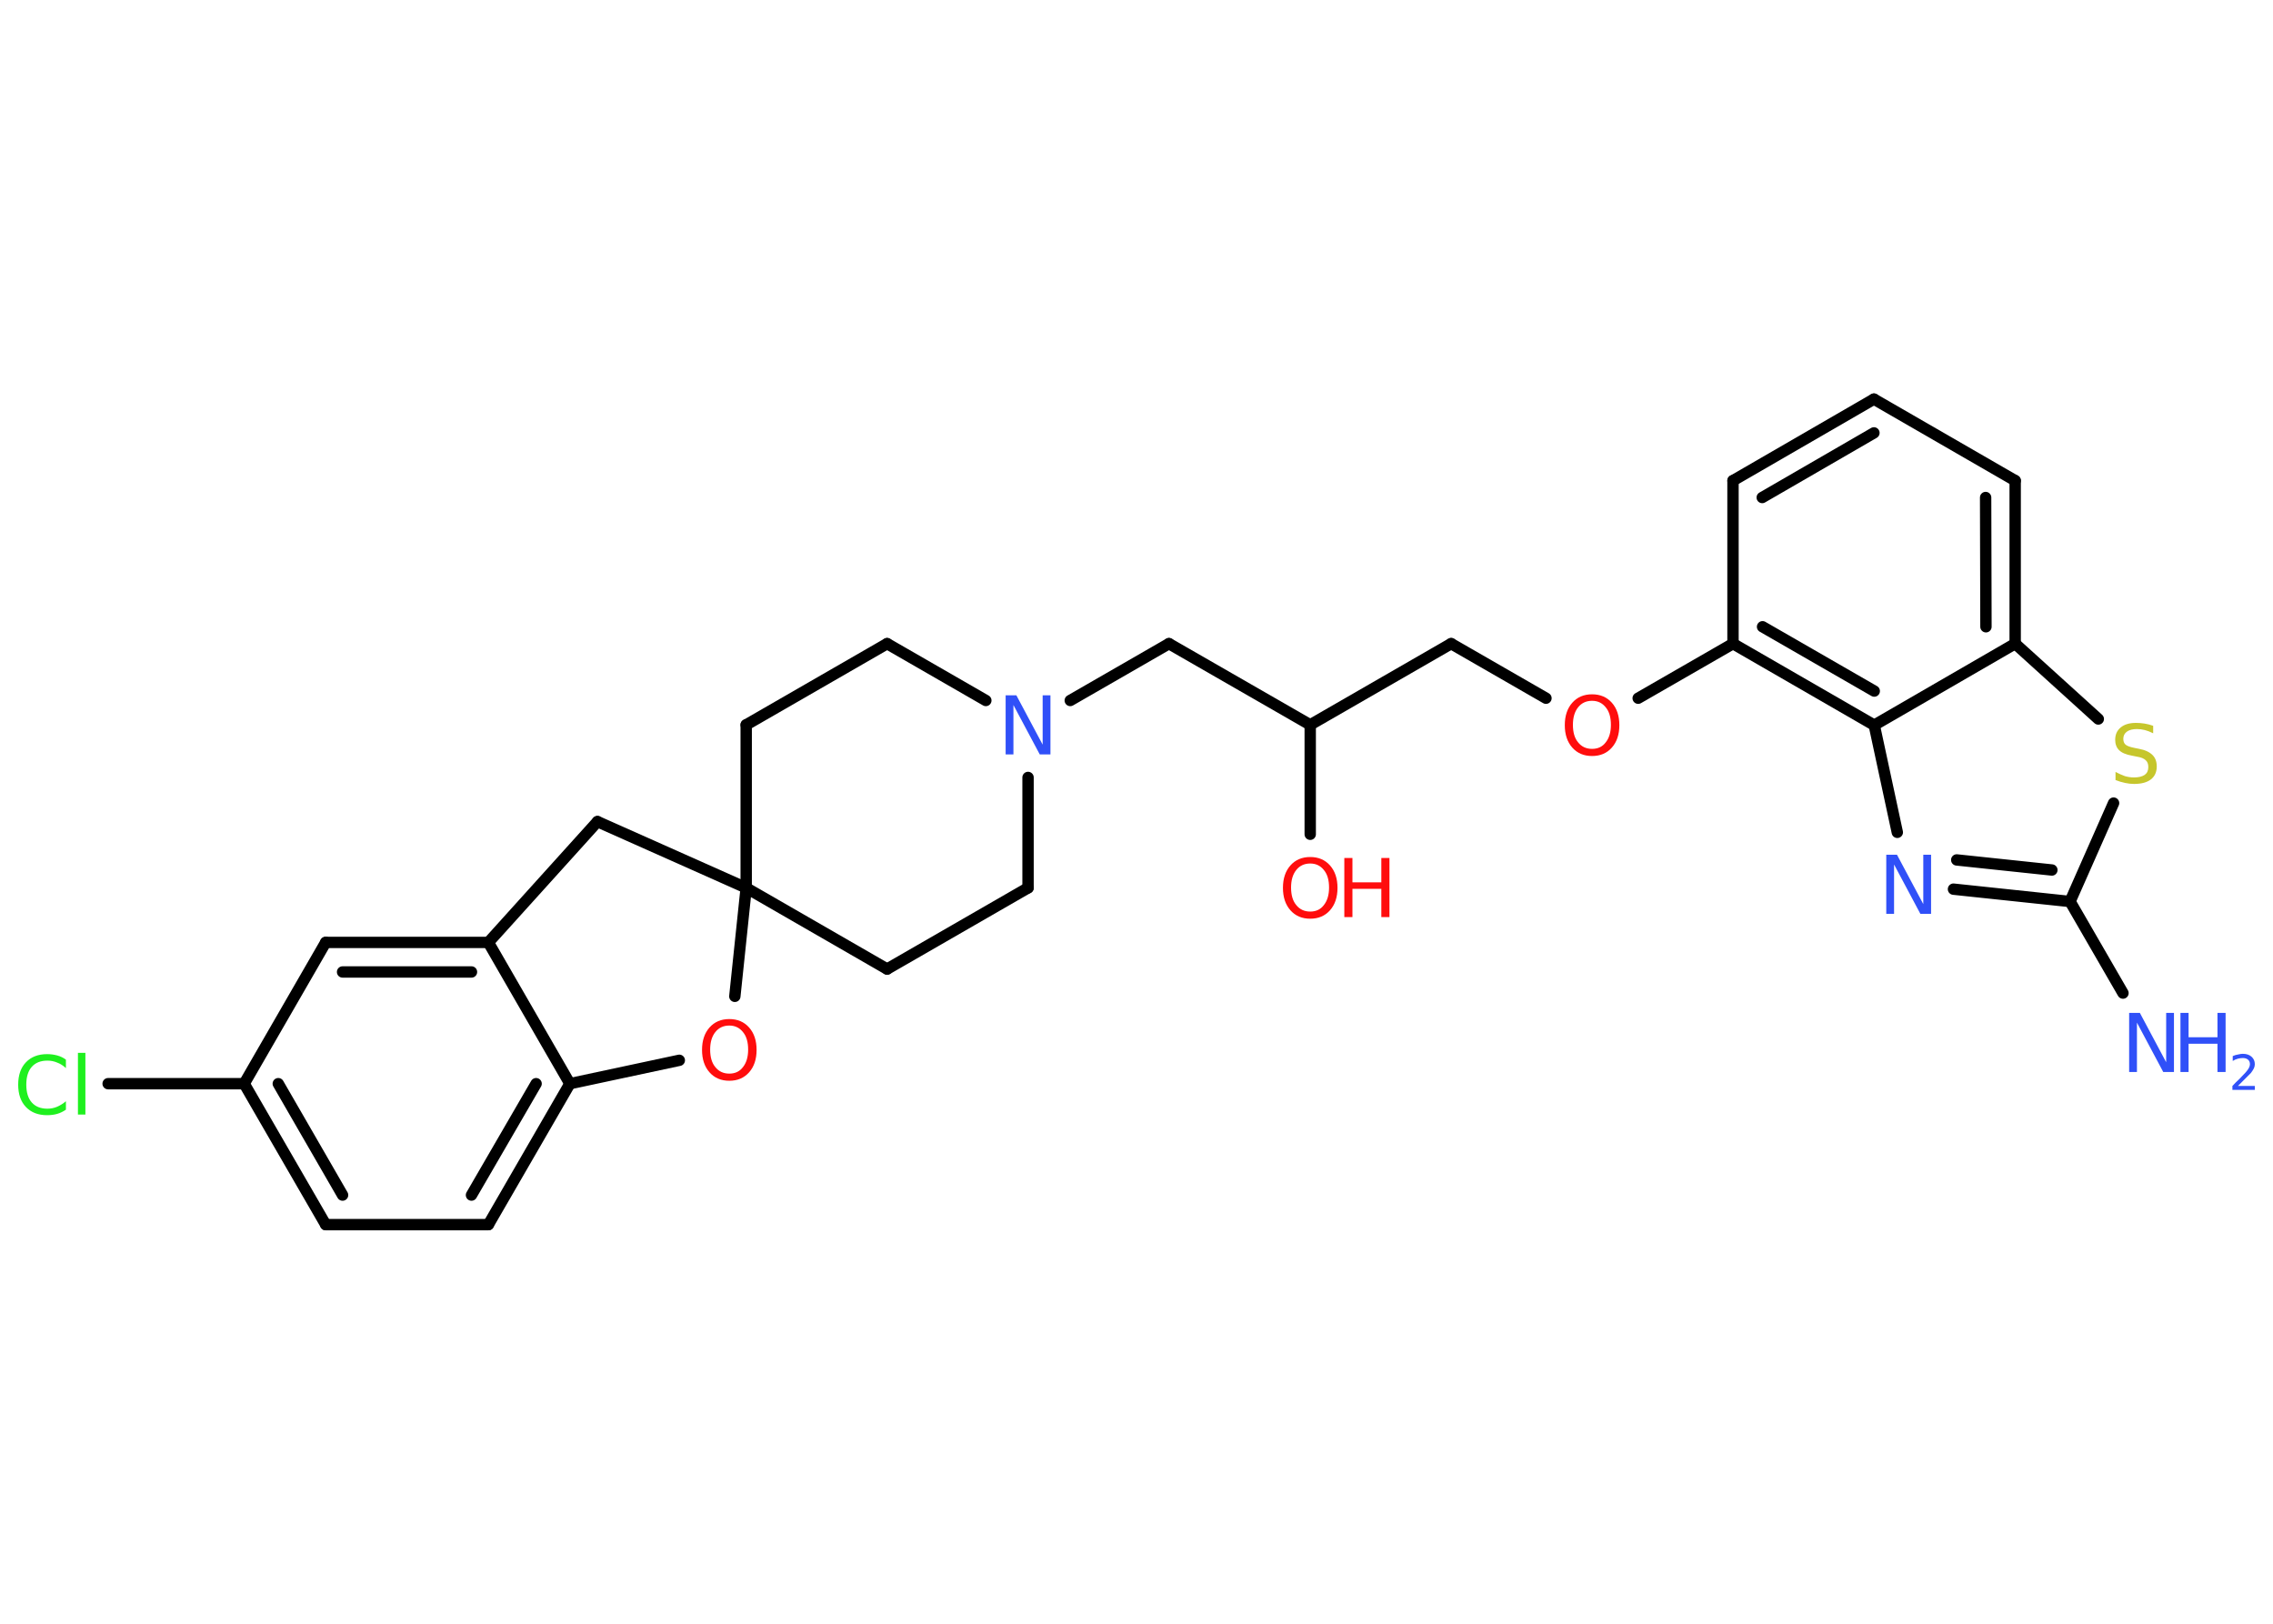 <?xml version='1.0' encoding='UTF-8'?>
<!DOCTYPE svg PUBLIC "-//W3C//DTD SVG 1.1//EN" "http://www.w3.org/Graphics/SVG/1.1/DTD/svg11.dtd">
<svg version='1.2' xmlns='http://www.w3.org/2000/svg' xmlns:xlink='http://www.w3.org/1999/xlink' width='70.0mm' height='50.0mm' viewBox='0 0 70.0 50.0'>
  <desc>Generated by the Chemistry Development Kit (http://github.com/cdk)</desc>
  <g stroke-linecap='round' stroke-linejoin='round' stroke='#000000' stroke-width='.35' fill='#3050F8'>
    <rect x='.0' y='.0' width='70.0' height='50.0' fill='#FFFFFF' stroke='none'/>
    <g id='mol1' class='mol'>
      <line id='mol1bnd1' class='bond' x1='65.38' y1='30.58' x2='63.75' y2='27.76'/>
      <g id='mol1bnd2' class='bond'>
        <line x1='60.16' y1='27.38' x2='63.75' y2='27.76'/>
        <line x1='60.26' y1='26.48' x2='63.19' y2='26.79'/>
      </g>
      <line id='mol1bnd3' class='bond' x1='58.43' y1='25.63' x2='57.72' y2='22.33'/>
      <g id='mol1bnd4' class='bond'>
        <line x1='53.37' y1='19.82' x2='57.72' y2='22.33'/>
        <line x1='54.28' y1='19.3' x2='57.72' y2='21.28'/>
      </g>
      <line id='mol1bnd5' class='bond' x1='53.37' y1='19.82' x2='50.45' y2='21.5'/>
      <line id='mol1bnd6' class='bond' x1='47.61' y1='21.5' x2='44.69' y2='19.82'/>
      <line id='mol1bnd7' class='bond' x1='44.69' y1='19.82' x2='40.35' y2='22.32'/>
      <line id='mol1bnd8' class='bond' x1='40.35' y1='22.32' x2='40.35' y2='25.69'/>
      <line id='mol1bnd9' class='bond' x1='40.35' y1='22.32' x2='36.0' y2='19.82'/>
      <line id='mol1bnd10' class='bond' x1='36.0' y1='19.82' x2='32.96' y2='21.57'/>
      <line id='mol1bnd11' class='bond' x1='30.36' y1='21.57' x2='27.32' y2='19.82'/>
      <line id='mol1bnd12' class='bond' x1='27.32' y1='19.82' x2='22.98' y2='22.32'/>
      <line id='mol1bnd13' class='bond' x1='22.98' y1='22.32' x2='22.98' y2='27.34'/>
      <line id='mol1bnd14' class='bond' x1='22.98' y1='27.34' x2='27.32' y2='29.84'/>
      <line id='mol1bnd15' class='bond' x1='27.32' y1='29.84' x2='31.66' y2='27.34'/>
      <line id='mol1bnd16' class='bond' x1='31.66' y1='23.94' x2='31.66' y2='27.34'/>
      <line id='mol1bnd17' class='bond' x1='22.98' y1='27.34' x2='18.4' y2='25.3'/>
      <line id='mol1bnd18' class='bond' x1='18.4' y1='25.3' x2='15.04' y2='29.02'/>
      <g id='mol1bnd19' class='bond'>
        <line x1='15.04' y1='29.02' x2='10.03' y2='29.02'/>
        <line x1='14.52' y1='29.93' x2='10.55' y2='29.93'/>
      </g>
      <line id='mol1bnd20' class='bond' x1='10.03' y1='29.02' x2='7.52' y2='33.37'/>
      <line id='mol1bnd21' class='bond' x1='7.52' y1='33.37' x2='3.33' y2='33.37'/>
      <g id='mol1bnd22' class='bond'>
        <line x1='7.52' y1='33.37' x2='10.03' y2='37.71'/>
        <line x1='8.57' y1='33.37' x2='10.55' y2='36.8'/>
      </g>
      <line id='mol1bnd23' class='bond' x1='10.03' y1='37.71' x2='15.04' y2='37.71'/>
      <g id='mol1bnd24' class='bond'>
        <line x1='15.04' y1='37.71' x2='17.55' y2='33.37'/>
        <line x1='14.52' y1='36.8' x2='16.51' y2='33.37'/>
      </g>
      <line id='mol1bnd25' class='bond' x1='15.04' y1='29.02' x2='17.55' y2='33.37'/>
      <line id='mol1bnd26' class='bond' x1='17.55' y1='33.37' x2='20.92' y2='32.65'/>
      <line id='mol1bnd27' class='bond' x1='22.98' y1='27.34' x2='22.63' y2='30.68'/>
      <line id='mol1bnd28' class='bond' x1='53.37' y1='19.82' x2='53.37' y2='14.8'/>
      <g id='mol1bnd29' class='bond'>
        <line x1='57.71' y1='12.29' x2='53.37' y2='14.8'/>
        <line x1='57.71' y1='13.33' x2='54.27' y2='15.32'/>
      </g>
      <line id='mol1bnd30' class='bond' x1='57.71' y1='12.29' x2='62.06' y2='14.8'/>
      <g id='mol1bnd31' class='bond'>
        <line x1='62.06' y1='19.82' x2='62.06' y2='14.8'/>
        <line x1='61.16' y1='19.3' x2='61.15' y2='15.32'/>
      </g>
      <line id='mol1bnd32' class='bond' x1='57.72' y1='22.33' x2='62.06' y2='19.82'/>
      <line id='mol1bnd33' class='bond' x1='62.06' y1='19.82' x2='64.62' y2='22.14'/>
      <line id='mol1bnd34' class='bond' x1='63.75' y1='27.76' x2='65.09' y2='24.73'/>
      <g id='mol1atm1' class='atom'>
        <path d='M65.57 31.19h.33l.81 1.52v-1.52h.24v1.82h-.33l-.81 -1.52v1.52h-.24v-1.82z' stroke='none'/>
        <path d='M67.15 31.19h.25v.75h.89v-.75h.25v1.82h-.25v-.87h-.89v.87h-.25v-1.82z' stroke='none'/>
        <path d='M68.92 33.44h.52v.12h-.69v-.12q.08 -.09 .23 -.23q.14 -.15 .18 -.19q.07 -.08 .1 -.14q.03 -.06 .03 -.11q.0 -.09 -.06 -.14q-.06 -.05 -.16 -.05q-.07 .0 -.15 .02q-.08 .02 -.16 .07v-.15q.09 -.04 .17 -.05q.08 -.02 .14 -.02q.17 .0 .27 .09q.1 .09 .1 .23q.0 .07 -.03 .13q-.03 .06 -.09 .14q-.02 .02 -.12 .12q-.1 .1 -.28 .28z' stroke='none'/>
      </g>
      <path id='mol1atm3' class='atom' d='M58.09 26.32h.33l.81 1.52v-1.52h.24v1.82h-.33l-.81 -1.52v1.52h-.24v-1.82z' stroke='none'/>
      <path id='mol1atm6' class='atom' d='M49.03 21.58q-.27 .0 -.43 .2q-.16 .2 -.16 .54q.0 .35 .16 .54q.16 .2 .43 .2q.27 .0 .42 -.2q.16 -.2 .16 -.54q.0 -.35 -.16 -.54q-.16 -.2 -.42 -.2zM49.03 21.38q.38 .0 .61 .26q.23 .26 .23 .69q.0 .43 -.23 .69q-.23 .26 -.61 .26q-.38 .0 -.61 -.26q-.23 -.26 -.23 -.69q.0 -.43 .23 -.69q.23 -.26 .61 -.26z' stroke='none' fill='#FF0D0D'/>
      <g id='mol1atm9' class='atom'>
        <path d='M40.35 26.59q-.27 .0 -.43 .2q-.16 .2 -.16 .54q.0 .35 .16 .54q.16 .2 .43 .2q.27 .0 .42 -.2q.16 -.2 .16 -.54q.0 -.35 -.16 -.54q-.16 -.2 -.42 -.2zM40.35 26.39q.38 .0 .61 .26q.23 .26 .23 .69q.0 .43 -.23 .69q-.23 .26 -.61 .26q-.38 .0 -.61 -.26q-.23 -.26 -.23 -.69q.0 -.43 .23 -.69q.23 -.26 .61 -.26z' stroke='none' fill='#FF0D0D'/>
        <path d='M41.4 26.42h.25v.75h.89v-.75h.25v1.82h-.25v-.87h-.89v.87h-.25v-1.82z' stroke='none' fill='#FF0D0D'/>
      </g>
      <path id='mol1atm11' class='atom' d='M30.97 21.41h.33l.81 1.52v-1.52h.24v1.82h-.33l-.81 -1.52v1.52h-.24v-1.82z' stroke='none'/>
      <path id='mol1atm21' class='atom' d='M2.03 32.63v.26q-.13 -.12 -.27 -.17q-.14 -.06 -.3 -.06q-.31 .0 -.48 .19q-.17 .19 -.17 .55q.0 .36 .17 .55q.17 .19 .48 .19q.16 .0 .3 -.06q.14 -.06 .27 -.17v.26q-.13 .09 -.27 .13q-.14 .04 -.31 .04q-.41 .0 -.65 -.25q-.24 -.25 -.24 -.69q.0 -.44 .24 -.69q.24 -.25 .65 -.25q.16 .0 .31 .04q.15 .04 .27 .13zM2.4 32.42h.23v1.9h-.23v-1.9z' stroke='none' fill='#1FF01F'/>
      <path id='mol1atm25' class='atom' d='M22.46 31.58q-.27 .0 -.43 .2q-.16 .2 -.16 .54q.0 .35 .16 .54q.16 .2 .43 .2q.27 .0 .42 -.2q.16 -.2 .16 -.54q.0 -.35 -.16 -.54q-.16 -.2 -.42 -.2zM22.46 31.38q.38 .0 .61 .26q.23 .26 .23 .69q.0 .43 -.23 .69q-.23 .26 -.61 .26q-.38 .0 -.61 -.26q-.23 -.26 -.23 -.69q.0 -.43 .23 -.69q.23 -.26 .61 -.26z' stroke='none' fill='#FF0D0D'/>
      <path id='mol1atm30' class='atom' d='M66.31 22.34v.24q-.14 -.07 -.26 -.1q-.12 -.03 -.24 -.03q-.2 .0 -.31 .08q-.11 .08 -.11 .22q.0 .12 .07 .18q.07 .06 .27 .1l.15 .03q.27 .05 .41 .19q.13 .13 .13 .35q.0 .26 -.18 .4q-.18 .14 -.52 .14q-.13 .0 -.27 -.03q-.15 -.03 -.3 -.09v-.25q.15 .08 .29 .13q.14 .04 .28 .04q.21 .0 .33 -.08q.11 -.08 .11 -.24q.0 -.14 -.08 -.21q-.08 -.08 -.27 -.11l-.15 -.03q-.28 -.05 -.4 -.17q-.12 -.12 -.12 -.32q.0 -.24 .17 -.38q.17 -.14 .47 -.14q.13 .0 .26 .02q.13 .02 .27 .07z' stroke='none' fill='#C6C62C'/>
    </g>
  </g>
</svg>
